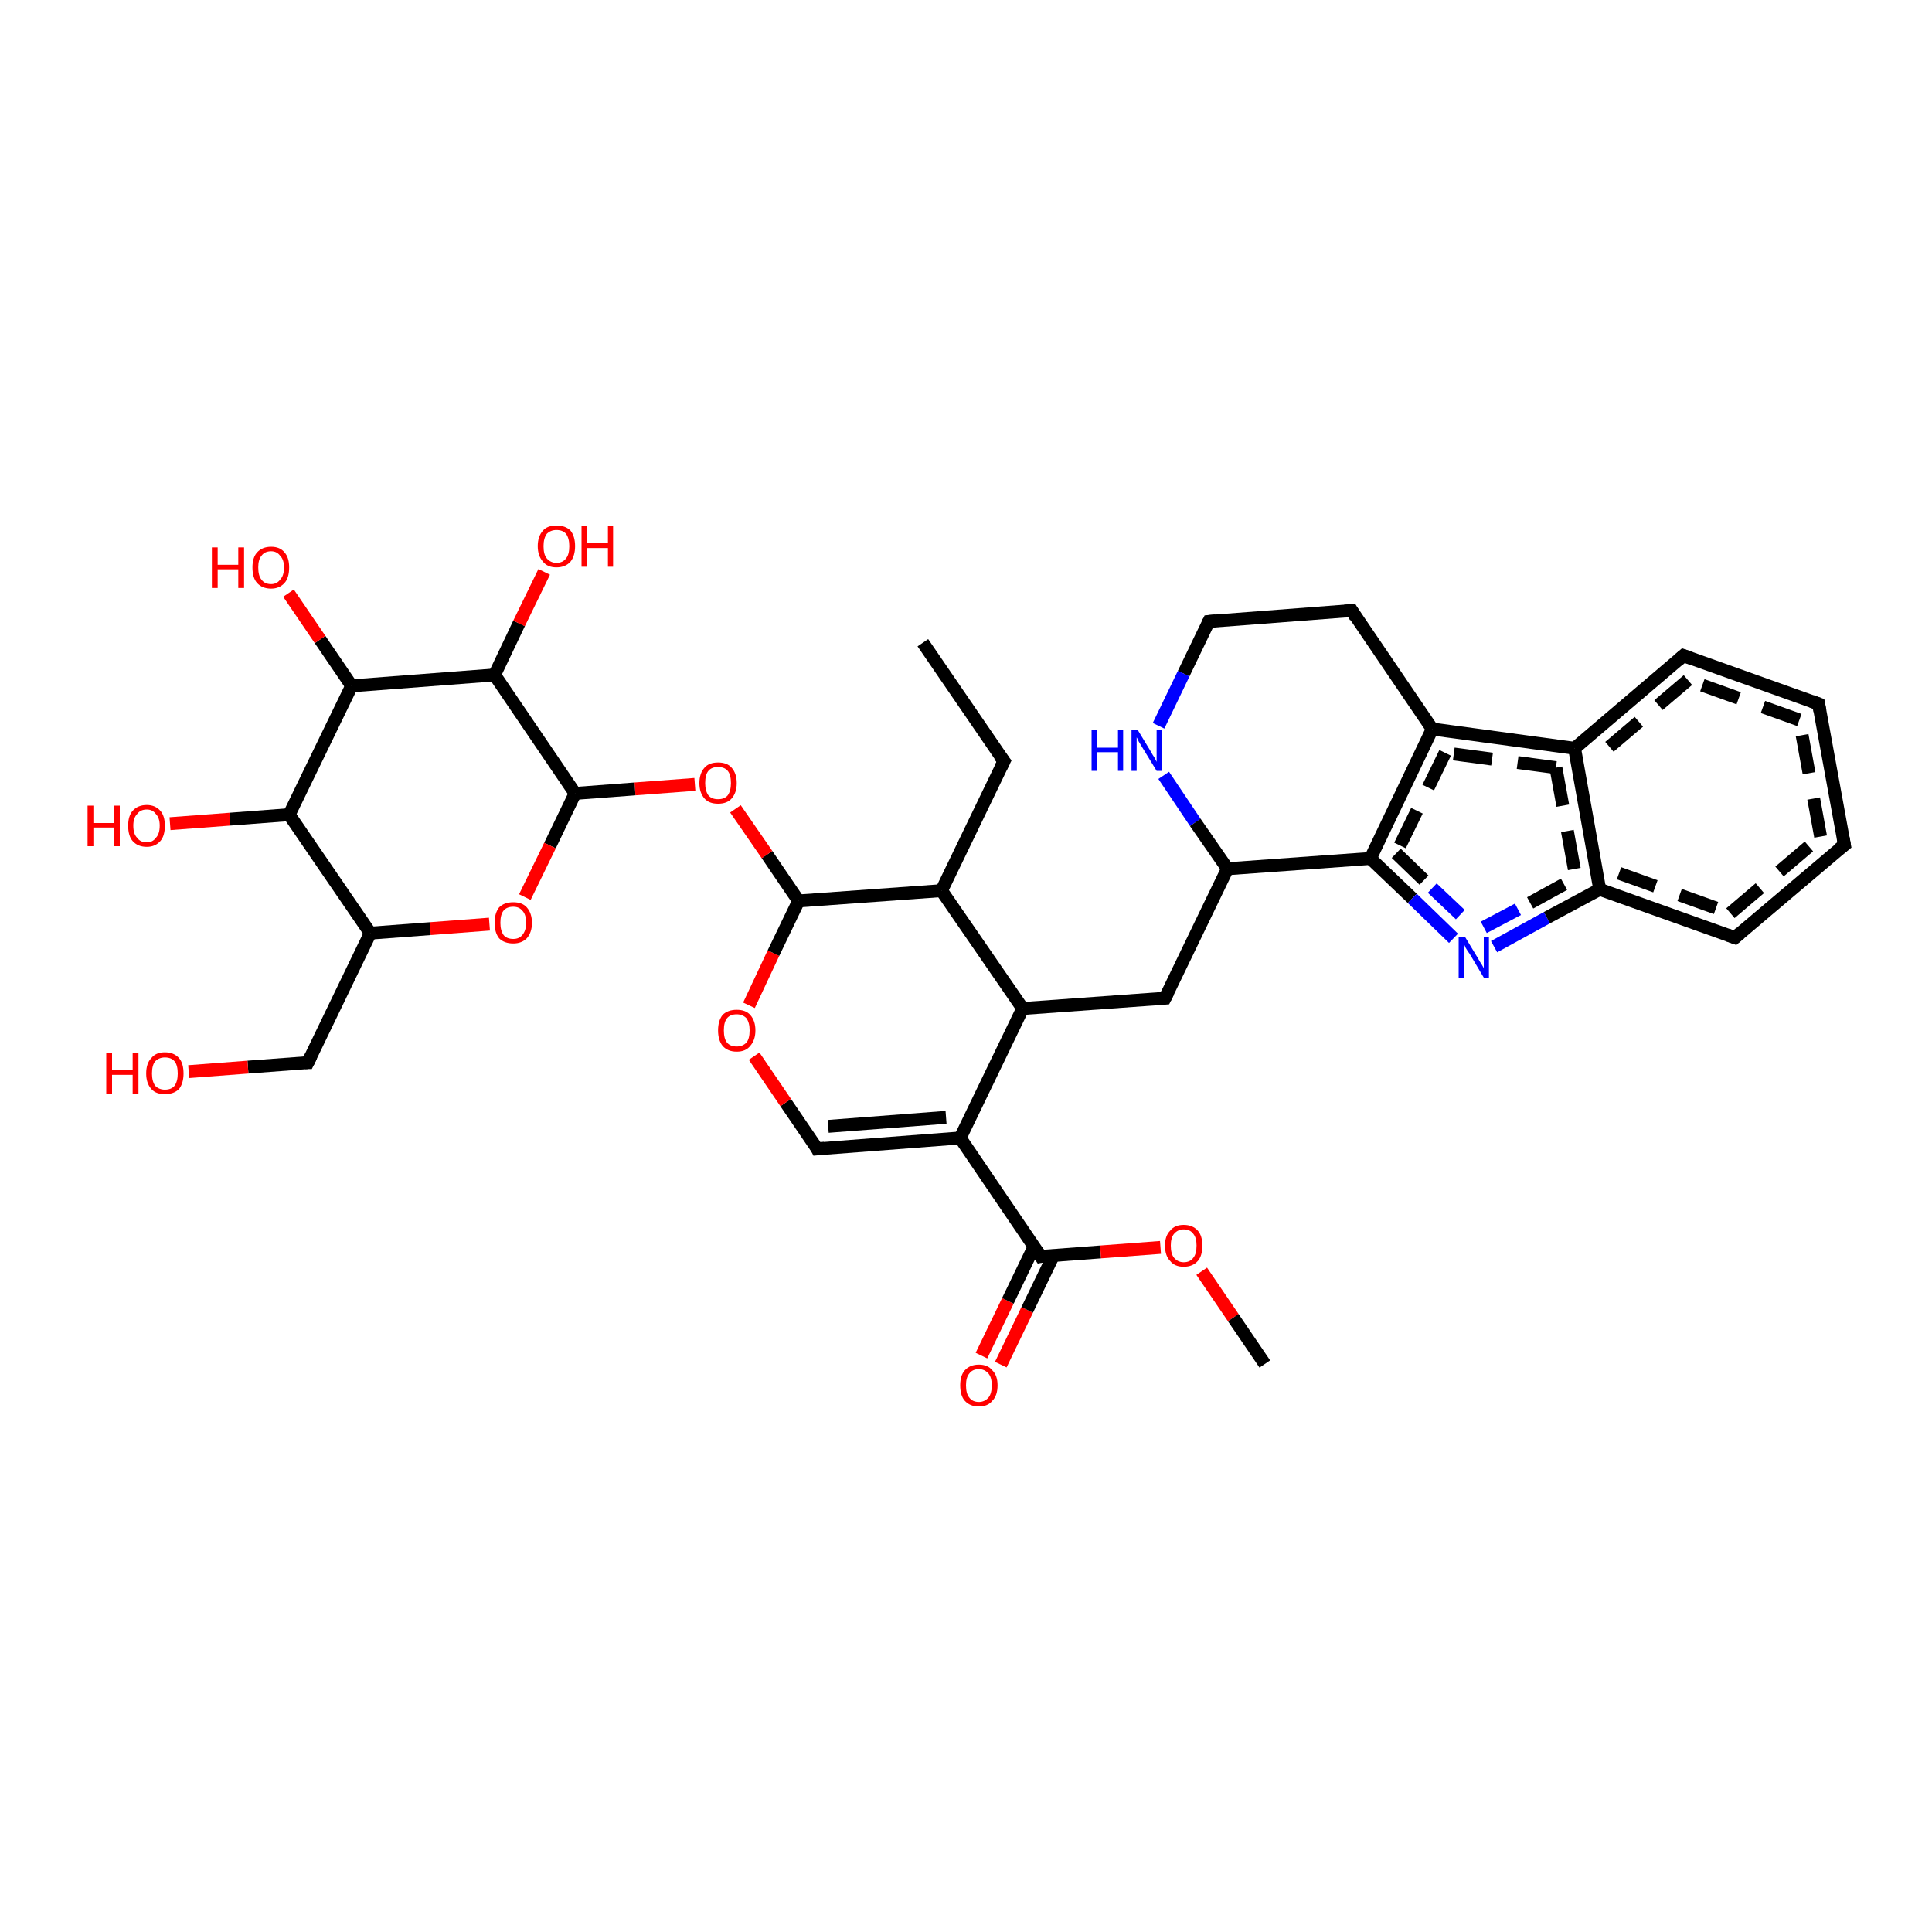 <?xml version='1.0' encoding='iso-8859-1'?>
<svg version='1.1' baseProfile='full'
              xmlns='http://www.w3.org/2000/svg'
                      xmlns:rdkit='http://www.rdkit.org/xml'
                      xmlns:xlink='http://www.w3.org/1999/xlink'
                  xml:space='preserve'
width='300px' height='300px' viewBox='0 0 300 300'>
<!-- END OF HEADER -->
<rect style='opacity:1.0;fill:#FFFFFF;stroke:none' width='300.0' height='300.0' x='0.0' y='0.0'> </rect>
<path class='bond-0 atom-0 atom-1' d='M 152.4,210.5 L 156.5,202.0' style='fill:none;fill-rule:evenodd;stroke:#FF0000;stroke-width:2.0px;stroke-linecap:butt;stroke-linejoin:miter;stroke-opacity:1' />
<path class='bond-0 atom-0 atom-1' d='M 156.5,202.0 L 160.6,193.5' style='fill:none;fill-rule:evenodd;stroke:#000000;stroke-width:2.0px;stroke-linecap:butt;stroke-linejoin:miter;stroke-opacity:1' />
<path class='bond-0 atom-0 atom-1' d='M 155.4,211.9 L 159.5,203.4' style='fill:none;fill-rule:evenodd;stroke:#FF0000;stroke-width:2.0px;stroke-linecap:butt;stroke-linejoin:miter;stroke-opacity:1' />
<path class='bond-0 atom-0 atom-1' d='M 159.5,203.4 L 163.6,194.9' style='fill:none;fill-rule:evenodd;stroke:#000000;stroke-width:2.0px;stroke-linecap:butt;stroke-linejoin:miter;stroke-opacity:1' />
<path class='bond-1 atom-1 atom-2' d='M 161.6,195.1 L 170.9,194.4' style='fill:none;fill-rule:evenodd;stroke:#000000;stroke-width:2.0px;stroke-linecap:butt;stroke-linejoin:miter;stroke-opacity:1' />
<path class='bond-1 atom-1 atom-2' d='M 170.9,194.4 L 180.2,193.7' style='fill:none;fill-rule:evenodd;stroke:#FF0000;stroke-width:2.0px;stroke-linecap:butt;stroke-linejoin:miter;stroke-opacity:1' />
<path class='bond-2 atom-2 atom-3' d='M 186.6,197.4 L 191.5,204.6' style='fill:none;fill-rule:evenodd;stroke:#FF0000;stroke-width:2.0px;stroke-linecap:butt;stroke-linejoin:miter;stroke-opacity:1' />
<path class='bond-2 atom-2 atom-3' d='M 191.5,204.6 L 196.4,211.8' style='fill:none;fill-rule:evenodd;stroke:#000000;stroke-width:2.0px;stroke-linecap:butt;stroke-linejoin:miter;stroke-opacity:1' />
<path class='bond-3 atom-1 atom-4' d='M 161.6,195.1 L 149.1,176.7' style='fill:none;fill-rule:evenodd;stroke:#000000;stroke-width:2.0px;stroke-linecap:butt;stroke-linejoin:miter;stroke-opacity:1' />
<path class='bond-4 atom-4 atom-5' d='M 149.1,176.7 L 126.9,178.4' style='fill:none;fill-rule:evenodd;stroke:#000000;stroke-width:2.0px;stroke-linecap:butt;stroke-linejoin:miter;stroke-opacity:1' />
<path class='bond-4 atom-4 atom-5' d='M 146.9,173.5 L 128.6,174.9' style='fill:none;fill-rule:evenodd;stroke:#000000;stroke-width:2.0px;stroke-linecap:butt;stroke-linejoin:miter;stroke-opacity:1' />
<path class='bond-5 atom-5 atom-6' d='M 126.9,178.4 L 122.0,171.2' style='fill:none;fill-rule:evenodd;stroke:#000000;stroke-width:2.0px;stroke-linecap:butt;stroke-linejoin:miter;stroke-opacity:1' />
<path class='bond-5 atom-5 atom-6' d='M 122.0,171.2 L 117.1,164.0' style='fill:none;fill-rule:evenodd;stroke:#FF0000;stroke-width:2.0px;stroke-linecap:butt;stroke-linejoin:miter;stroke-opacity:1' />
<path class='bond-6 atom-6 atom-7' d='M 116.3,156.1 L 120.1,148.0' style='fill:none;fill-rule:evenodd;stroke:#FF0000;stroke-width:2.0px;stroke-linecap:butt;stroke-linejoin:miter;stroke-opacity:1' />
<path class='bond-6 atom-6 atom-7' d='M 120.1,148.0 L 124.0,139.9' style='fill:none;fill-rule:evenodd;stroke:#000000;stroke-width:2.0px;stroke-linecap:butt;stroke-linejoin:miter;stroke-opacity:1' />
<path class='bond-7 atom-7 atom-8' d='M 124.0,139.9 L 119.1,132.7' style='fill:none;fill-rule:evenodd;stroke:#000000;stroke-width:2.0px;stroke-linecap:butt;stroke-linejoin:miter;stroke-opacity:1' />
<path class='bond-7 atom-7 atom-8' d='M 119.1,132.7 L 114.2,125.6' style='fill:none;fill-rule:evenodd;stroke:#FF0000;stroke-width:2.0px;stroke-linecap:butt;stroke-linejoin:miter;stroke-opacity:1' />
<path class='bond-8 atom-8 atom-9' d='M 107.9,121.8 L 98.6,122.5' style='fill:none;fill-rule:evenodd;stroke:#FF0000;stroke-width:2.0px;stroke-linecap:butt;stroke-linejoin:miter;stroke-opacity:1' />
<path class='bond-8 atom-8 atom-9' d='M 98.6,122.5 L 89.3,123.2' style='fill:none;fill-rule:evenodd;stroke:#000000;stroke-width:2.0px;stroke-linecap:butt;stroke-linejoin:miter;stroke-opacity:1' />
<path class='bond-9 atom-9 atom-10' d='M 89.3,123.2 L 85.4,131.3' style='fill:none;fill-rule:evenodd;stroke:#000000;stroke-width:2.0px;stroke-linecap:butt;stroke-linejoin:miter;stroke-opacity:1' />
<path class='bond-9 atom-9 atom-10' d='M 85.4,131.3 L 81.5,139.3' style='fill:none;fill-rule:evenodd;stroke:#FF0000;stroke-width:2.0px;stroke-linecap:butt;stroke-linejoin:miter;stroke-opacity:1' />
<path class='bond-10 atom-10 atom-11' d='M 76.0,143.5 L 66.8,144.2' style='fill:none;fill-rule:evenodd;stroke:#FF0000;stroke-width:2.0px;stroke-linecap:butt;stroke-linejoin:miter;stroke-opacity:1' />
<path class='bond-10 atom-10 atom-11' d='M 66.8,144.2 L 57.5,144.9' style='fill:none;fill-rule:evenodd;stroke:#000000;stroke-width:2.0px;stroke-linecap:butt;stroke-linejoin:miter;stroke-opacity:1' />
<path class='bond-11 atom-11 atom-12' d='M 57.5,144.9 L 44.9,126.5' style='fill:none;fill-rule:evenodd;stroke:#000000;stroke-width:2.0px;stroke-linecap:butt;stroke-linejoin:miter;stroke-opacity:1' />
<path class='bond-12 atom-12 atom-13' d='M 44.9,126.5 L 35.7,127.2' style='fill:none;fill-rule:evenodd;stroke:#000000;stroke-width:2.0px;stroke-linecap:butt;stroke-linejoin:miter;stroke-opacity:1' />
<path class='bond-12 atom-12 atom-13' d='M 35.7,127.2 L 26.4,127.9' style='fill:none;fill-rule:evenodd;stroke:#FF0000;stroke-width:2.0px;stroke-linecap:butt;stroke-linejoin:miter;stroke-opacity:1' />
<path class='bond-13 atom-12 atom-14' d='M 44.9,126.5 L 54.6,106.5' style='fill:none;fill-rule:evenodd;stroke:#000000;stroke-width:2.0px;stroke-linecap:butt;stroke-linejoin:miter;stroke-opacity:1' />
<path class='bond-14 atom-14 atom-15' d='M 54.6,106.5 L 49.7,99.3' style='fill:none;fill-rule:evenodd;stroke:#000000;stroke-width:2.0px;stroke-linecap:butt;stroke-linejoin:miter;stroke-opacity:1' />
<path class='bond-14 atom-14 atom-15' d='M 49.7,99.3 L 44.8,92.1' style='fill:none;fill-rule:evenodd;stroke:#FF0000;stroke-width:2.0px;stroke-linecap:butt;stroke-linejoin:miter;stroke-opacity:1' />
<path class='bond-15 atom-14 atom-16' d='M 54.6,106.5 L 76.8,104.8' style='fill:none;fill-rule:evenodd;stroke:#000000;stroke-width:2.0px;stroke-linecap:butt;stroke-linejoin:miter;stroke-opacity:1' />
<path class='bond-16 atom-16 atom-17' d='M 76.8,104.8 L 80.6,96.8' style='fill:none;fill-rule:evenodd;stroke:#000000;stroke-width:2.0px;stroke-linecap:butt;stroke-linejoin:miter;stroke-opacity:1' />
<path class='bond-16 atom-16 atom-17' d='M 80.6,96.8 L 84.5,88.8' style='fill:none;fill-rule:evenodd;stroke:#FF0000;stroke-width:2.0px;stroke-linecap:butt;stroke-linejoin:miter;stroke-opacity:1' />
<path class='bond-17 atom-11 atom-18' d='M 57.5,144.9 L 47.8,165.0' style='fill:none;fill-rule:evenodd;stroke:#000000;stroke-width:2.0px;stroke-linecap:butt;stroke-linejoin:miter;stroke-opacity:1' />
<path class='bond-18 atom-18 atom-19' d='M 47.8,165.0 L 38.5,165.7' style='fill:none;fill-rule:evenodd;stroke:#000000;stroke-width:2.0px;stroke-linecap:butt;stroke-linejoin:miter;stroke-opacity:1' />
<path class='bond-18 atom-18 atom-19' d='M 38.5,165.7 L 29.3,166.4' style='fill:none;fill-rule:evenodd;stroke:#FF0000;stroke-width:2.0px;stroke-linecap:butt;stroke-linejoin:miter;stroke-opacity:1' />
<path class='bond-19 atom-7 atom-20' d='M 124.0,139.9 L 146.2,138.3' style='fill:none;fill-rule:evenodd;stroke:#000000;stroke-width:2.0px;stroke-linecap:butt;stroke-linejoin:miter;stroke-opacity:1' />
<path class='bond-20 atom-20 atom-21' d='M 146.2,138.3 L 155.9,118.2' style='fill:none;fill-rule:evenodd;stroke:#000000;stroke-width:2.0px;stroke-linecap:butt;stroke-linejoin:miter;stroke-opacity:1' />
<path class='bond-21 atom-21 atom-22' d='M 155.9,118.2 L 143.3,99.8' style='fill:none;fill-rule:evenodd;stroke:#000000;stroke-width:2.0px;stroke-linecap:butt;stroke-linejoin:miter;stroke-opacity:1' />
<path class='bond-22 atom-20 atom-23' d='M 146.2,138.3 L 158.8,156.6' style='fill:none;fill-rule:evenodd;stroke:#000000;stroke-width:2.0px;stroke-linecap:butt;stroke-linejoin:miter;stroke-opacity:1' />
<path class='bond-23 atom-23 atom-24' d='M 158.8,156.6 L 180.9,155.0' style='fill:none;fill-rule:evenodd;stroke:#000000;stroke-width:2.0px;stroke-linecap:butt;stroke-linejoin:miter;stroke-opacity:1' />
<path class='bond-24 atom-24 atom-25' d='M 180.9,155.0 L 190.6,134.9' style='fill:none;fill-rule:evenodd;stroke:#000000;stroke-width:2.0px;stroke-linecap:butt;stroke-linejoin:miter;stroke-opacity:1' />
<path class='bond-25 atom-25 atom-26' d='M 190.6,134.9 L 212.8,133.3' style='fill:none;fill-rule:evenodd;stroke:#000000;stroke-width:2.0px;stroke-linecap:butt;stroke-linejoin:miter;stroke-opacity:1' />
<path class='bond-26 atom-26 atom-27' d='M 212.8,133.3 L 219.3,139.5' style='fill:none;fill-rule:evenodd;stroke:#000000;stroke-width:2.0px;stroke-linecap:butt;stroke-linejoin:miter;stroke-opacity:1' />
<path class='bond-26 atom-26 atom-27' d='M 219.3,139.5 L 225.7,145.7' style='fill:none;fill-rule:evenodd;stroke:#0000FF;stroke-width:2.0px;stroke-linecap:butt;stroke-linejoin:miter;stroke-opacity:1' />
<path class='bond-26 atom-26 atom-27' d='M 216.8,132.5 L 222.4,137.9' style='fill:none;fill-rule:evenodd;stroke:#000000;stroke-width:2.0px;stroke-linecap:butt;stroke-linejoin:miter;stroke-opacity:1;stroke-dasharray:6,4' />
<path class='bond-26 atom-26 atom-27' d='M 222.4,137.9 L 228.0,143.2' style='fill:none;fill-rule:evenodd;stroke:#0000FF;stroke-width:2.0px;stroke-linecap:butt;stroke-linejoin:miter;stroke-opacity:1;stroke-dasharray:6,4' />
<path class='bond-27 atom-27 atom-28' d='M 232.0,147.0 L 240.2,142.5' style='fill:none;fill-rule:evenodd;stroke:#0000FF;stroke-width:2.0px;stroke-linecap:butt;stroke-linejoin:miter;stroke-opacity:1' />
<path class='bond-27 atom-27 atom-28' d='M 240.2,142.5 L 248.4,138.1' style='fill:none;fill-rule:evenodd;stroke:#000000;stroke-width:2.0px;stroke-linecap:butt;stroke-linejoin:miter;stroke-opacity:1' />
<path class='bond-27 atom-27 atom-28' d='M 230.4,144.0 L 237.6,140.2' style='fill:none;fill-rule:evenodd;stroke:#0000FF;stroke-width:2.0px;stroke-linecap:butt;stroke-linejoin:miter;stroke-opacity:1;stroke-dasharray:6,4' />
<path class='bond-27 atom-27 atom-28' d='M 237.6,140.2 L 244.7,136.3' style='fill:none;fill-rule:evenodd;stroke:#000000;stroke-width:2.0px;stroke-linecap:butt;stroke-linejoin:miter;stroke-opacity:1;stroke-dasharray:6,4' />
<path class='bond-28 atom-28 atom-29' d='M 248.4,138.1 L 269.4,145.6' style='fill:none;fill-rule:evenodd;stroke:#000000;stroke-width:2.0px;stroke-linecap:butt;stroke-linejoin:miter;stroke-opacity:1' />
<path class='bond-28 atom-28 atom-29' d='M 251.4,135.6 L 268.7,141.8' style='fill:none;fill-rule:evenodd;stroke:#000000;stroke-width:2.0px;stroke-linecap:butt;stroke-linejoin:miter;stroke-opacity:1;stroke-dasharray:6,4' />
<path class='bond-29 atom-29 atom-30' d='M 269.4,145.6 L 286.4,131.2' style='fill:none;fill-rule:evenodd;stroke:#000000;stroke-width:2.0px;stroke-linecap:butt;stroke-linejoin:miter;stroke-opacity:1' />
<path class='bond-29 atom-29 atom-30' d='M 268.7,141.8 L 282.7,129.9' style='fill:none;fill-rule:evenodd;stroke:#000000;stroke-width:2.0px;stroke-linecap:butt;stroke-linejoin:miter;stroke-opacity:1;stroke-dasharray:6,4' />
<path class='bond-30 atom-30 atom-31' d='M 286.4,131.2 L 282.4,109.3' style='fill:none;fill-rule:evenodd;stroke:#000000;stroke-width:2.0px;stroke-linecap:butt;stroke-linejoin:miter;stroke-opacity:1' />
<path class='bond-30 atom-30 atom-31' d='M 282.7,129.9 L 279.4,111.8' style='fill:none;fill-rule:evenodd;stroke:#000000;stroke-width:2.0px;stroke-linecap:butt;stroke-linejoin:miter;stroke-opacity:1;stroke-dasharray:6,4' />
<path class='bond-31 atom-31 atom-32' d='M 282.4,109.3 L 261.4,101.8' style='fill:none;fill-rule:evenodd;stroke:#000000;stroke-width:2.0px;stroke-linecap:butt;stroke-linejoin:miter;stroke-opacity:1' />
<path class='bond-31 atom-31 atom-32' d='M 279.4,111.8 L 262.1,105.6' style='fill:none;fill-rule:evenodd;stroke:#000000;stroke-width:2.0px;stroke-linecap:butt;stroke-linejoin:miter;stroke-opacity:1;stroke-dasharray:6,4' />
<path class='bond-32 atom-32 atom-33' d='M 261.4,101.8 L 244.5,116.2' style='fill:none;fill-rule:evenodd;stroke:#000000;stroke-width:2.0px;stroke-linecap:butt;stroke-linejoin:miter;stroke-opacity:1' />
<path class='bond-32 atom-32 atom-33' d='M 262.1,105.6 L 248.1,117.5' style='fill:none;fill-rule:evenodd;stroke:#000000;stroke-width:2.0px;stroke-linecap:butt;stroke-linejoin:miter;stroke-opacity:1;stroke-dasharray:6,4' />
<path class='bond-33 atom-33 atom-34' d='M 244.5,116.2 L 222.4,113.2' style='fill:none;fill-rule:evenodd;stroke:#000000;stroke-width:2.0px;stroke-linecap:butt;stroke-linejoin:miter;stroke-opacity:1' />
<path class='bond-33 atom-33 atom-34' d='M 241.6,119.2 L 224.4,116.9' style='fill:none;fill-rule:evenodd;stroke:#000000;stroke-width:2.0px;stroke-linecap:butt;stroke-linejoin:miter;stroke-opacity:1;stroke-dasharray:6,4' />
<path class='bond-34 atom-34 atom-35' d='M 222.4,113.2 L 209.9,94.8' style='fill:none;fill-rule:evenodd;stroke:#000000;stroke-width:2.0px;stroke-linecap:butt;stroke-linejoin:miter;stroke-opacity:1' />
<path class='bond-35 atom-35 atom-36' d='M 209.9,94.8 L 187.7,96.5' style='fill:none;fill-rule:evenodd;stroke:#000000;stroke-width:2.0px;stroke-linecap:butt;stroke-linejoin:miter;stroke-opacity:1' />
<path class='bond-36 atom-36 atom-37' d='M 187.7,96.5 L 183.8,104.6' style='fill:none;fill-rule:evenodd;stroke:#000000;stroke-width:2.0px;stroke-linecap:butt;stroke-linejoin:miter;stroke-opacity:1' />
<path class='bond-36 atom-36 atom-37' d='M 183.8,104.6 L 179.9,112.7' style='fill:none;fill-rule:evenodd;stroke:#0000FF;stroke-width:2.0px;stroke-linecap:butt;stroke-linejoin:miter;stroke-opacity:1' />
<path class='bond-37 atom-16 atom-9' d='M 76.8,104.8 L 89.3,123.2' style='fill:none;fill-rule:evenodd;stroke:#000000;stroke-width:2.0px;stroke-linecap:butt;stroke-linejoin:miter;stroke-opacity:1' />
<path class='bond-38 atom-23 atom-4' d='M 158.8,156.6 L 149.1,176.7' style='fill:none;fill-rule:evenodd;stroke:#000000;stroke-width:2.0px;stroke-linecap:butt;stroke-linejoin:miter;stroke-opacity:1' />
<path class='bond-39 atom-33 atom-28' d='M 244.5,116.2 L 248.4,138.1' style='fill:none;fill-rule:evenodd;stroke:#000000;stroke-width:2.0px;stroke-linecap:butt;stroke-linejoin:miter;stroke-opacity:1' />
<path class='bond-39 atom-33 atom-28' d='M 241.6,119.2 L 244.7,136.3' style='fill:none;fill-rule:evenodd;stroke:#000000;stroke-width:2.0px;stroke-linecap:butt;stroke-linejoin:miter;stroke-opacity:1;stroke-dasharray:6,4' />
<path class='bond-40 atom-34 atom-26' d='M 222.4,113.2 L 212.8,133.3' style='fill:none;fill-rule:evenodd;stroke:#000000;stroke-width:2.0px;stroke-linecap:butt;stroke-linejoin:miter;stroke-opacity:1' />
<path class='bond-40 atom-34 atom-26' d='M 224.4,116.9 L 216.8,132.5' style='fill:none;fill-rule:evenodd;stroke:#000000;stroke-width:2.0px;stroke-linecap:butt;stroke-linejoin:miter;stroke-opacity:1;stroke-dasharray:6,4' />
<path class='bond-41 atom-37 atom-25' d='M 180.7,120.4 L 185.6,127.7' style='fill:none;fill-rule:evenodd;stroke:#0000FF;stroke-width:2.0px;stroke-linecap:butt;stroke-linejoin:miter;stroke-opacity:1' />
<path class='bond-41 atom-37 atom-25' d='M 185.6,127.7 L 190.6,134.9' style='fill:none;fill-rule:evenodd;stroke:#000000;stroke-width:2.0px;stroke-linecap:butt;stroke-linejoin:miter;stroke-opacity:1' />
<path d='M 162.1,195.0 L 161.6,195.1 L 161.0,194.2' style='fill:none;stroke:#000000;stroke-width:2.0px;stroke-linecap:butt;stroke-linejoin:miter;stroke-opacity:1;' />
<path d='M 128.0,178.3 L 126.9,178.4 L 126.7,178.0' style='fill:none;stroke:#000000;stroke-width:2.0px;stroke-linecap:butt;stroke-linejoin:miter;stroke-opacity:1;' />
<path d='M 48.3,164.0 L 47.8,165.0 L 47.4,165.0' style='fill:none;stroke:#000000;stroke-width:2.0px;stroke-linecap:butt;stroke-linejoin:miter;stroke-opacity:1;' />
<path d='M 155.4,119.2 L 155.9,118.2 L 155.2,117.3' style='fill:none;stroke:#000000;stroke-width:2.0px;stroke-linecap:butt;stroke-linejoin:miter;stroke-opacity:1;' />
<path d='M 179.8,155.1 L 180.9,155.0 L 181.4,154.0' style='fill:none;stroke:#000000;stroke-width:2.0px;stroke-linecap:butt;stroke-linejoin:miter;stroke-opacity:1;' />
<path d='M 268.3,145.2 L 269.4,145.6 L 270.2,144.9' style='fill:none;stroke:#000000;stroke-width:2.0px;stroke-linecap:butt;stroke-linejoin:miter;stroke-opacity:1;' />
<path d='M 285.5,131.9 L 286.4,131.2 L 286.2,130.1' style='fill:none;stroke:#000000;stroke-width:2.0px;stroke-linecap:butt;stroke-linejoin:miter;stroke-opacity:1;' />
<path d='M 282.6,110.4 L 282.4,109.3 L 281.3,108.9' style='fill:none;stroke:#000000;stroke-width:2.0px;stroke-linecap:butt;stroke-linejoin:miter;stroke-opacity:1;' />
<path d='M 262.5,102.2 L 261.4,101.8 L 260.6,102.5' style='fill:none;stroke:#000000;stroke-width:2.0px;stroke-linecap:butt;stroke-linejoin:miter;stroke-opacity:1;' />
<path d='M 210.5,95.8 L 209.9,94.8 L 208.8,94.9' style='fill:none;stroke:#000000;stroke-width:2.0px;stroke-linecap:butt;stroke-linejoin:miter;stroke-opacity:1;' />
<path d='M 188.8,96.4 L 187.7,96.5 L 187.5,96.9' style='fill:none;stroke:#000000;stroke-width:2.0px;stroke-linecap:butt;stroke-linejoin:miter;stroke-opacity:1;' />
<path class='atom-0' d='M 149.1 215.1
Q 149.1 213.6, 149.8 212.8
Q 150.6 211.9, 152.0 211.9
Q 153.4 211.9, 154.1 212.8
Q 154.9 213.6, 154.9 215.1
Q 154.9 216.7, 154.1 217.5
Q 153.4 218.4, 152.0 218.4
Q 150.6 218.4, 149.8 217.5
Q 149.1 216.7, 149.1 215.1
M 152.0 217.7
Q 152.9 217.7, 153.5 217.0
Q 154.0 216.4, 154.0 215.1
Q 154.0 213.9, 153.5 213.3
Q 152.9 212.6, 152.0 212.6
Q 151.0 212.6, 150.5 213.3
Q 150.0 213.9, 150.0 215.1
Q 150.0 216.4, 150.5 217.0
Q 151.0 217.7, 152.0 217.7
' fill='#FF0000'/>
<path class='atom-2' d='M 180.9 193.4
Q 180.9 191.9, 181.7 191.1
Q 182.4 190.2, 183.8 190.2
Q 185.2 190.2, 186.0 191.1
Q 186.7 191.9, 186.7 193.4
Q 186.7 195.0, 186.0 195.8
Q 185.2 196.7, 183.8 196.7
Q 182.4 196.7, 181.7 195.8
Q 180.9 195.0, 180.9 193.4
M 183.8 196.0
Q 184.8 196.0, 185.3 195.3
Q 185.8 194.7, 185.8 193.4
Q 185.8 192.2, 185.3 191.6
Q 184.8 190.9, 183.8 190.9
Q 182.9 190.9, 182.3 191.6
Q 181.8 192.2, 181.8 193.4
Q 181.8 194.7, 182.3 195.3
Q 182.9 196.0, 183.8 196.0
' fill='#FF0000'/>
<path class='atom-6' d='M 111.5 160.0
Q 111.5 158.5, 112.2 157.6
Q 113.0 156.8, 114.4 156.8
Q 115.8 156.8, 116.5 157.6
Q 117.3 158.5, 117.3 160.0
Q 117.3 161.5, 116.5 162.4
Q 115.8 163.3, 114.4 163.3
Q 113.0 163.3, 112.2 162.4
Q 111.5 161.5, 111.5 160.0
M 114.4 162.5
Q 115.3 162.5, 115.9 161.9
Q 116.4 161.3, 116.4 160.0
Q 116.4 158.8, 115.9 158.1
Q 115.3 157.5, 114.4 157.5
Q 113.4 157.5, 112.9 158.1
Q 112.4 158.7, 112.4 160.0
Q 112.4 161.3, 112.9 161.9
Q 113.4 162.5, 114.4 162.5
' fill='#FF0000'/>
<path class='atom-8' d='M 108.6 121.6
Q 108.6 120.1, 109.4 119.2
Q 110.1 118.4, 111.5 118.4
Q 112.9 118.4, 113.6 119.2
Q 114.4 120.1, 114.4 121.6
Q 114.4 123.1, 113.6 124.0
Q 112.9 124.8, 111.5 124.8
Q 110.1 124.8, 109.4 124.0
Q 108.6 123.1, 108.6 121.6
M 111.5 124.1
Q 112.5 124.1, 113.0 123.5
Q 113.5 122.8, 113.5 121.6
Q 113.5 120.3, 113.0 119.7
Q 112.5 119.1, 111.5 119.1
Q 110.5 119.1, 110.0 119.7
Q 109.5 120.3, 109.5 121.6
Q 109.5 122.8, 110.0 123.5
Q 110.5 124.1, 111.5 124.1
' fill='#FF0000'/>
<path class='atom-10' d='M 76.8 143.3
Q 76.8 141.8, 77.5 140.9
Q 78.3 140.1, 79.7 140.1
Q 81.1 140.1, 81.8 140.9
Q 82.6 141.8, 82.6 143.3
Q 82.6 144.8, 81.8 145.7
Q 81.0 146.5, 79.7 146.5
Q 78.3 146.5, 77.5 145.7
Q 76.8 144.8, 76.8 143.3
M 79.7 145.8
Q 80.6 145.8, 81.1 145.2
Q 81.7 144.5, 81.7 143.3
Q 81.7 142.0, 81.1 141.4
Q 80.6 140.8, 79.7 140.8
Q 78.7 140.8, 78.2 141.4
Q 77.7 142.0, 77.7 143.3
Q 77.7 144.5, 78.2 145.2
Q 78.7 145.8, 79.7 145.8
' fill='#FF0000'/>
<path class='atom-13' d='M 13.6 125.1
L 14.5 125.1
L 14.5 127.8
L 17.7 127.8
L 17.7 125.1
L 18.6 125.1
L 18.6 131.4
L 17.7 131.4
L 17.7 128.5
L 14.5 128.5
L 14.5 131.4
L 13.6 131.4
L 13.6 125.1
' fill='#FF0000'/>
<path class='atom-13' d='M 19.9 128.2
Q 19.9 126.7, 20.6 125.9
Q 21.4 125.0, 22.8 125.0
Q 24.1 125.0, 24.9 125.9
Q 25.6 126.7, 25.6 128.2
Q 25.6 129.8, 24.9 130.6
Q 24.1 131.5, 22.8 131.5
Q 21.4 131.5, 20.6 130.6
Q 19.9 129.8, 19.9 128.2
M 22.8 130.8
Q 23.7 130.8, 24.2 130.1
Q 24.8 129.5, 24.8 128.2
Q 24.8 127.0, 24.2 126.4
Q 23.7 125.7, 22.8 125.7
Q 21.8 125.7, 21.3 126.4
Q 20.7 127.0, 20.7 128.2
Q 20.7 129.5, 21.3 130.1
Q 21.8 130.8, 22.8 130.8
' fill='#FF0000'/>
<path class='atom-15' d='M 32.9 85.0
L 33.8 85.0
L 33.8 87.7
L 37.0 87.7
L 37.0 85.0
L 37.9 85.0
L 37.9 91.3
L 37.0 91.3
L 37.0 88.4
L 33.8 88.4
L 33.8 91.3
L 32.9 91.3
L 32.9 85.0
' fill='#FF0000'/>
<path class='atom-15' d='M 39.2 88.1
Q 39.2 86.6, 39.9 85.8
Q 40.7 84.9, 42.1 84.9
Q 43.5 84.9, 44.2 85.8
Q 44.9 86.6, 44.9 88.1
Q 44.9 89.7, 44.2 90.5
Q 43.4 91.4, 42.1 91.4
Q 40.7 91.4, 39.9 90.5
Q 39.2 89.7, 39.2 88.1
M 42.1 90.7
Q 43.0 90.7, 43.5 90.0
Q 44.1 89.4, 44.1 88.1
Q 44.1 86.9, 43.5 86.3
Q 43.0 85.6, 42.1 85.6
Q 41.1 85.6, 40.6 86.3
Q 40.1 86.9, 40.1 88.1
Q 40.1 89.4, 40.6 90.0
Q 41.1 90.7, 42.1 90.7
' fill='#FF0000'/>
<path class='atom-17' d='M 83.5 84.8
Q 83.5 83.3, 84.3 82.4
Q 85.0 81.6, 86.4 81.6
Q 87.8 81.6, 88.6 82.4
Q 89.3 83.3, 89.3 84.8
Q 89.3 86.3, 88.6 87.2
Q 87.8 88.1, 86.4 88.1
Q 85.0 88.1, 84.3 87.2
Q 83.5 86.3, 83.5 84.8
M 86.4 87.4
Q 87.4 87.4, 87.9 86.7
Q 88.4 86.1, 88.4 84.8
Q 88.4 83.6, 87.9 82.9
Q 87.4 82.3, 86.4 82.3
Q 85.5 82.3, 84.9 82.9
Q 84.4 83.6, 84.4 84.8
Q 84.4 86.1, 84.9 86.7
Q 85.5 87.4, 86.4 87.4
' fill='#FF0000'/>
<path class='atom-17' d='M 90.3 81.7
L 91.2 81.7
L 91.2 84.3
L 94.4 84.3
L 94.4 81.7
L 95.2 81.7
L 95.2 88.0
L 94.4 88.0
L 94.4 85.1
L 91.2 85.1
L 91.2 88.0
L 90.3 88.0
L 90.3 81.7
' fill='#FF0000'/>
<path class='atom-19' d='M 16.5 163.5
L 17.4 163.5
L 17.4 166.2
L 20.6 166.2
L 20.6 163.5
L 21.5 163.5
L 21.5 169.8
L 20.6 169.8
L 20.6 166.9
L 17.4 166.9
L 17.4 169.8
L 16.5 169.8
L 16.5 163.5
' fill='#FF0000'/>
<path class='atom-19' d='M 22.7 166.7
Q 22.7 165.1, 23.5 164.3
Q 24.2 163.4, 25.6 163.4
Q 27.0 163.4, 27.8 164.3
Q 28.5 165.1, 28.5 166.7
Q 28.5 168.2, 27.8 169.1
Q 27.0 169.9, 25.6 169.9
Q 24.2 169.9, 23.5 169.1
Q 22.7 168.2, 22.7 166.7
M 25.6 169.2
Q 26.6 169.2, 27.1 168.6
Q 27.6 167.9, 27.6 166.7
Q 27.6 165.4, 27.1 164.8
Q 26.6 164.2, 25.6 164.2
Q 24.7 164.2, 24.1 164.8
Q 23.6 165.4, 23.6 166.7
Q 23.6 167.9, 24.1 168.6
Q 24.7 169.2, 25.6 169.2
' fill='#FF0000'/>
<path class='atom-27' d='M 227.5 145.5
L 229.5 148.8
Q 229.7 149.2, 230.1 149.8
Q 230.4 150.3, 230.4 150.4
L 230.4 145.5
L 231.2 145.5
L 231.2 151.8
L 230.4 151.8
L 228.2 148.1
Q 227.9 147.7, 227.6 147.2
Q 227.4 146.7, 227.3 146.6
L 227.3 151.8
L 226.5 151.8
L 226.5 145.5
L 227.5 145.5
' fill='#0000FF'/>
<path class='atom-37' d='M 169.5 113.4
L 170.3 113.4
L 170.3 116.1
L 173.6 116.1
L 173.6 113.4
L 174.4 113.4
L 174.4 119.7
L 173.6 119.7
L 173.6 116.8
L 170.3 116.8
L 170.3 119.7
L 169.5 119.7
L 169.5 113.4
' fill='#0000FF'/>
<path class='atom-37' d='M 176.7 113.4
L 178.7 116.7
Q 178.9 117.1, 179.3 117.7
Q 179.6 118.3, 179.6 118.3
L 179.6 113.4
L 180.4 113.4
L 180.4 119.7
L 179.6 119.7
L 177.4 116.1
Q 177.1 115.6, 176.8 115.1
Q 176.6 114.6, 176.5 114.5
L 176.5 119.7
L 175.7 119.7
L 175.7 113.4
L 176.7 113.4
' fill='#0000FF'/>
</svg>
